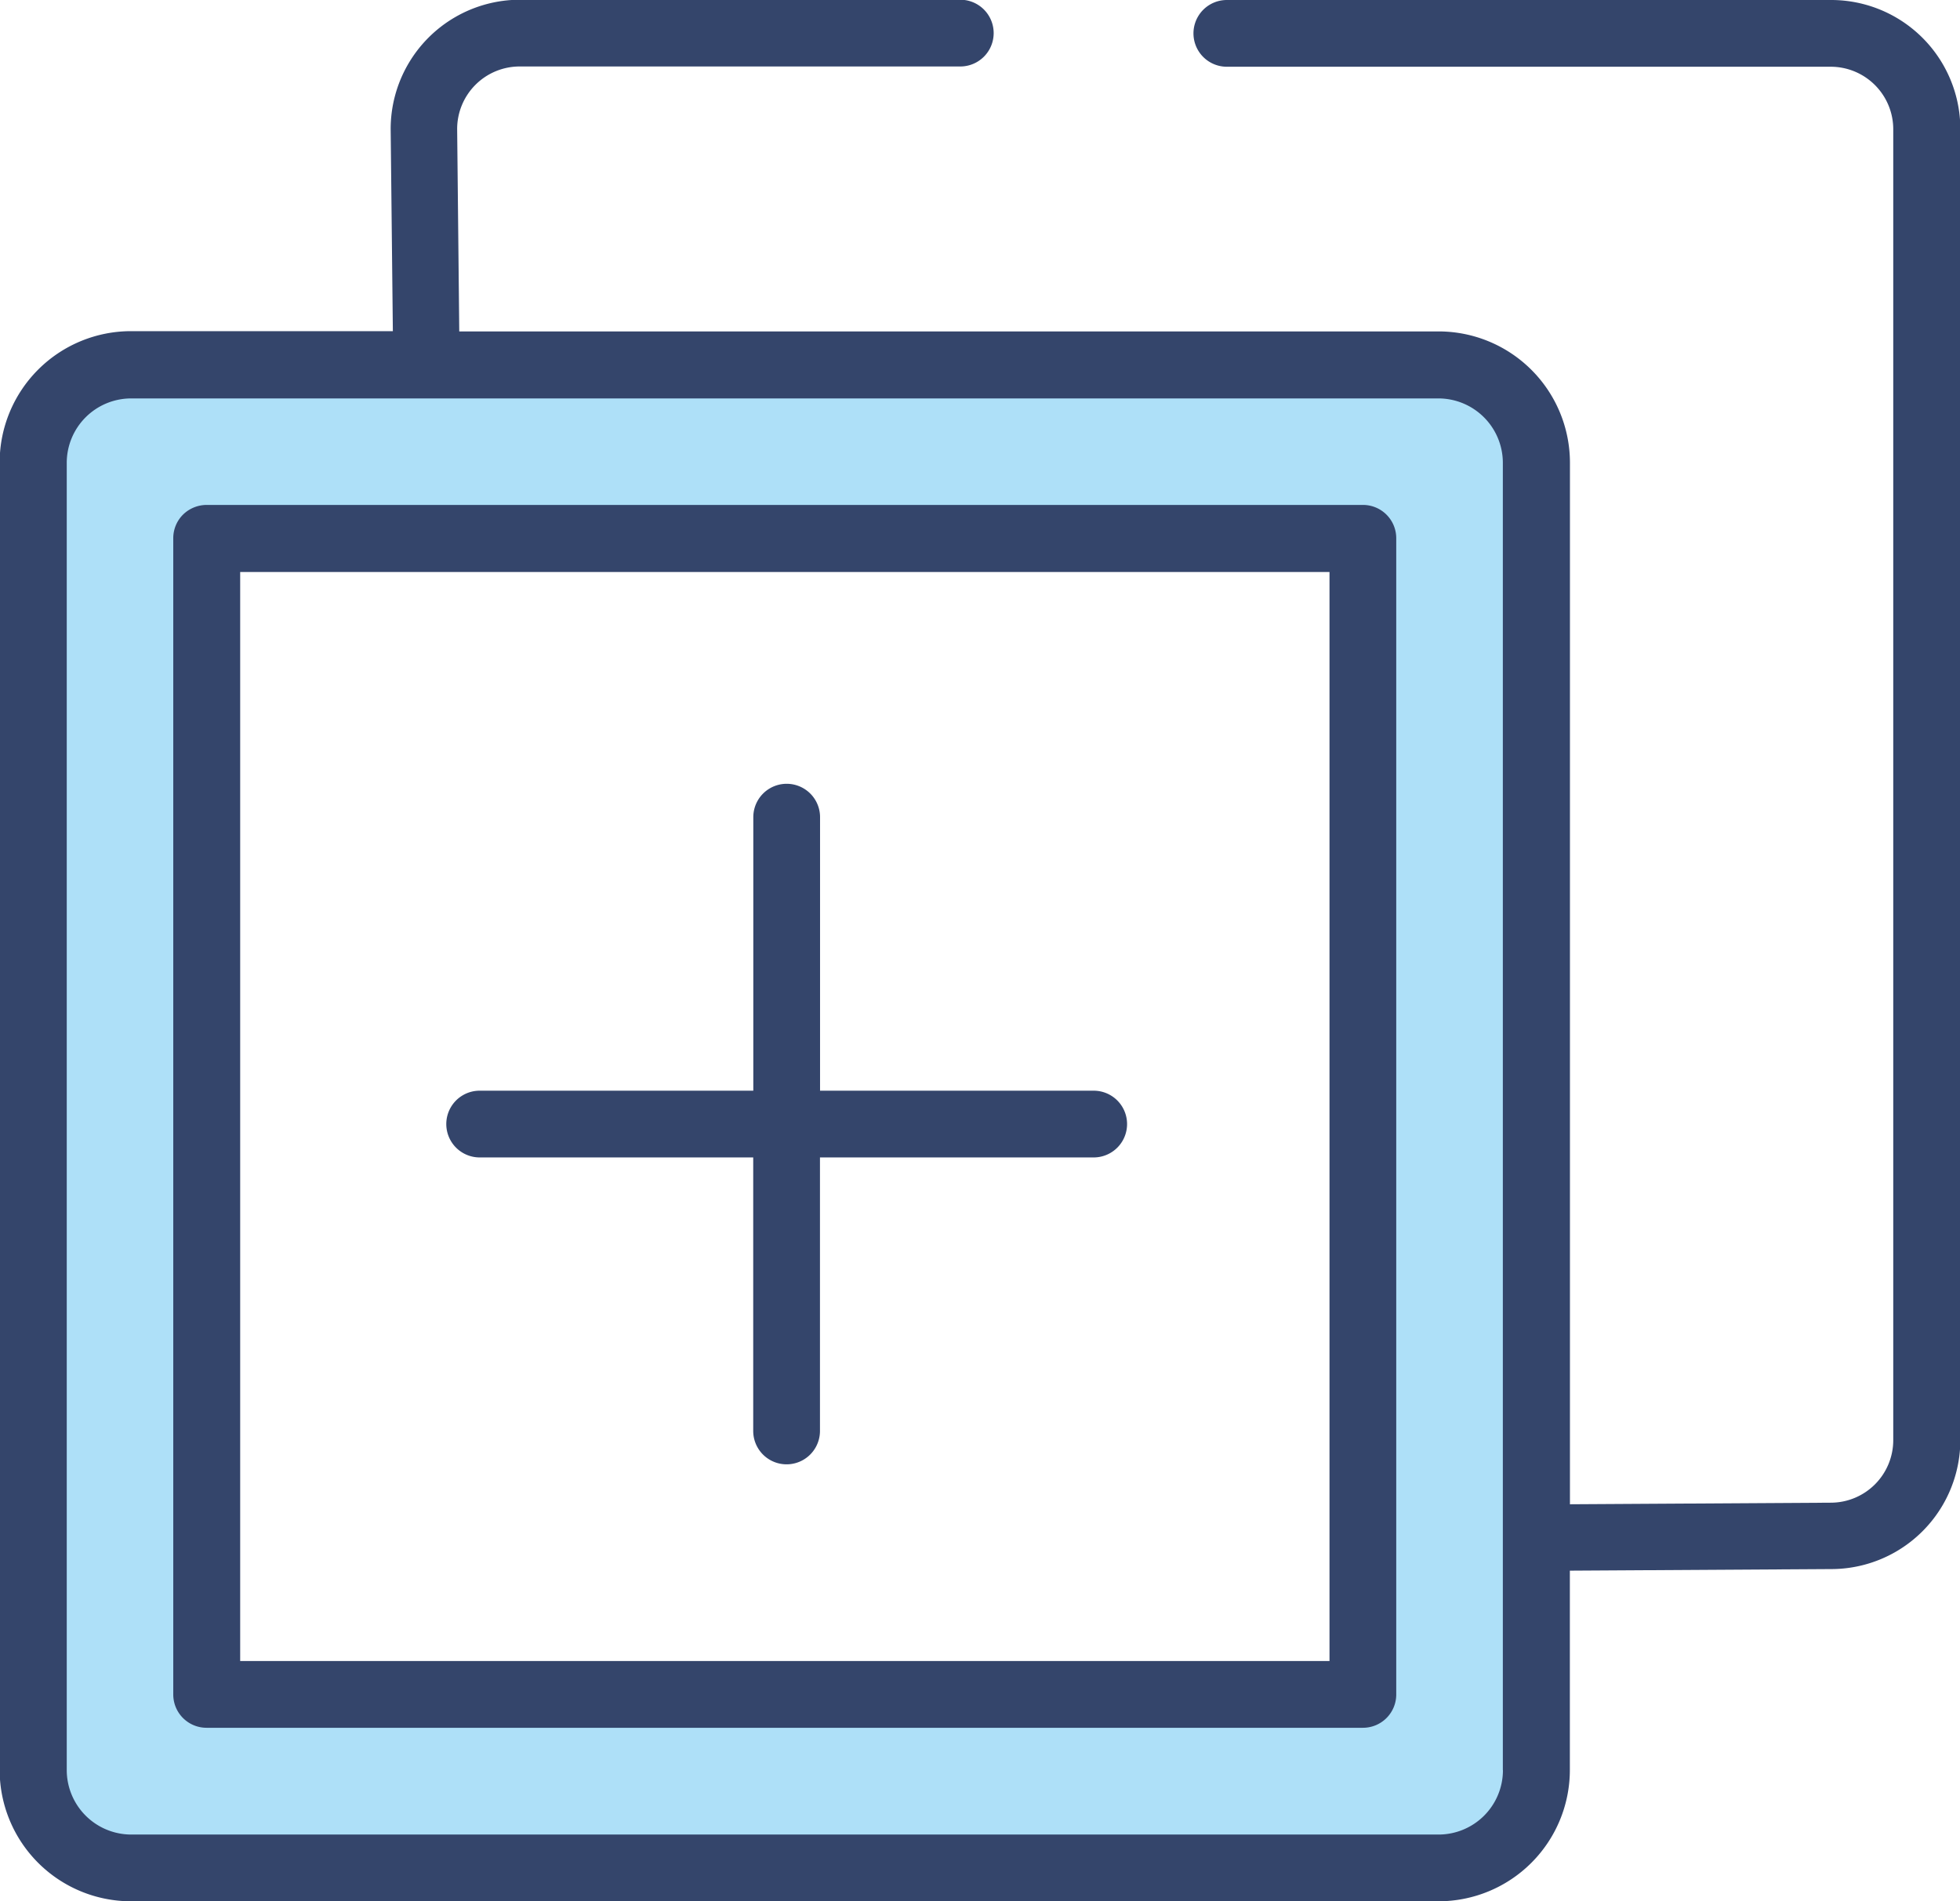 <svg xmlns="http://www.w3.org/2000/svg" width="22.376" height="21.707" viewBox="0 0 22.376 21.707">
  <g id="Group_24071" data-name="Group 24071" transform="translate(-448.064 -315.441)">
    <path id="Path_69767" data-name="Path 69767" d="M466.392,365.1H453.2V351.9h12.949l.247,1.1v12.1Zm.864-15.177H452.33a1.116,1.116,0,0,0-1.115,1.116v14.926a1.116,1.116,0,0,0,1.115,1.115h14.926a1.116,1.116,0,0,0,1.116-1.115V351.037a1.117,1.117,0,0,0-1.116-1.116Z" transform="translate(-2.77 -30.311)" fill="#aee0f8"/>
    <path id="Path_69768" data-name="Path 69768" d="M477.644,376.349H465.208V363.915h12.436v12.435Zm.381-13.2h-13.2a.387.387,0,0,0-.27.111.38.38,0,0,0-.111.27v13.2a.38.38,0,0,0,.381.381h13.2a.38.38,0,0,0,.381-.381v-13.2a.38.38,0,0,0-.381-.381Z" transform="translate(-14.402 -41.943)" fill="#34456b"/>
    <path id="Path_69769" data-name="Path 69769" d="M465.222,335.652a.735.735,0,0,1-.735.735H449.56a.737.737,0,0,1-.734-.735V320.725a.736.736,0,0,1,.734-.735h14.926a.736.736,0,0,1,.735.735v14.927Zm3.742-20.211H462.07a.381.381,0,1,0,0,.762h6.894a.714.714,0,0,1,.714.715v14.967a.714.714,0,0,1-.714.713h0l-2.977.018V320.725a1.5,1.5,0,0,0-1.5-1.5h-11.18l-.024-2.311A.714.714,0,0,1,454,316.2h5.027a.381.381,0,1,0,0-.762H454a1.476,1.476,0,0,0-1.476,1.477v0l.025,2.307H449.56a1.5,1.5,0,0,0-1.5,1.5v14.927a1.5,1.5,0,0,0,1.5,1.5h14.926a1.5,1.5,0,0,0,1.5-1.5v-2.275l2.982-.018h0a1.475,1.475,0,0,0,1.476-1.475V316.918a1.475,1.475,0,0,0-1.476-1.477Z" fill="#34456b"/>
    <path id="Path_69770" data-name="Path 69770" d="M490.59,393.729h3.123v3.123a.381.381,0,0,0,.762,0v-3.123H497.6a.381.381,0,0,0,0-.762h-3.124v-3.123a.381.381,0,1,0-.762,0v3.123H490.59a.381.381,0,0,0,0,.762Z" transform="translate(-37.05 -65.073)" fill="#34456b"/>
  </g>
</svg>

